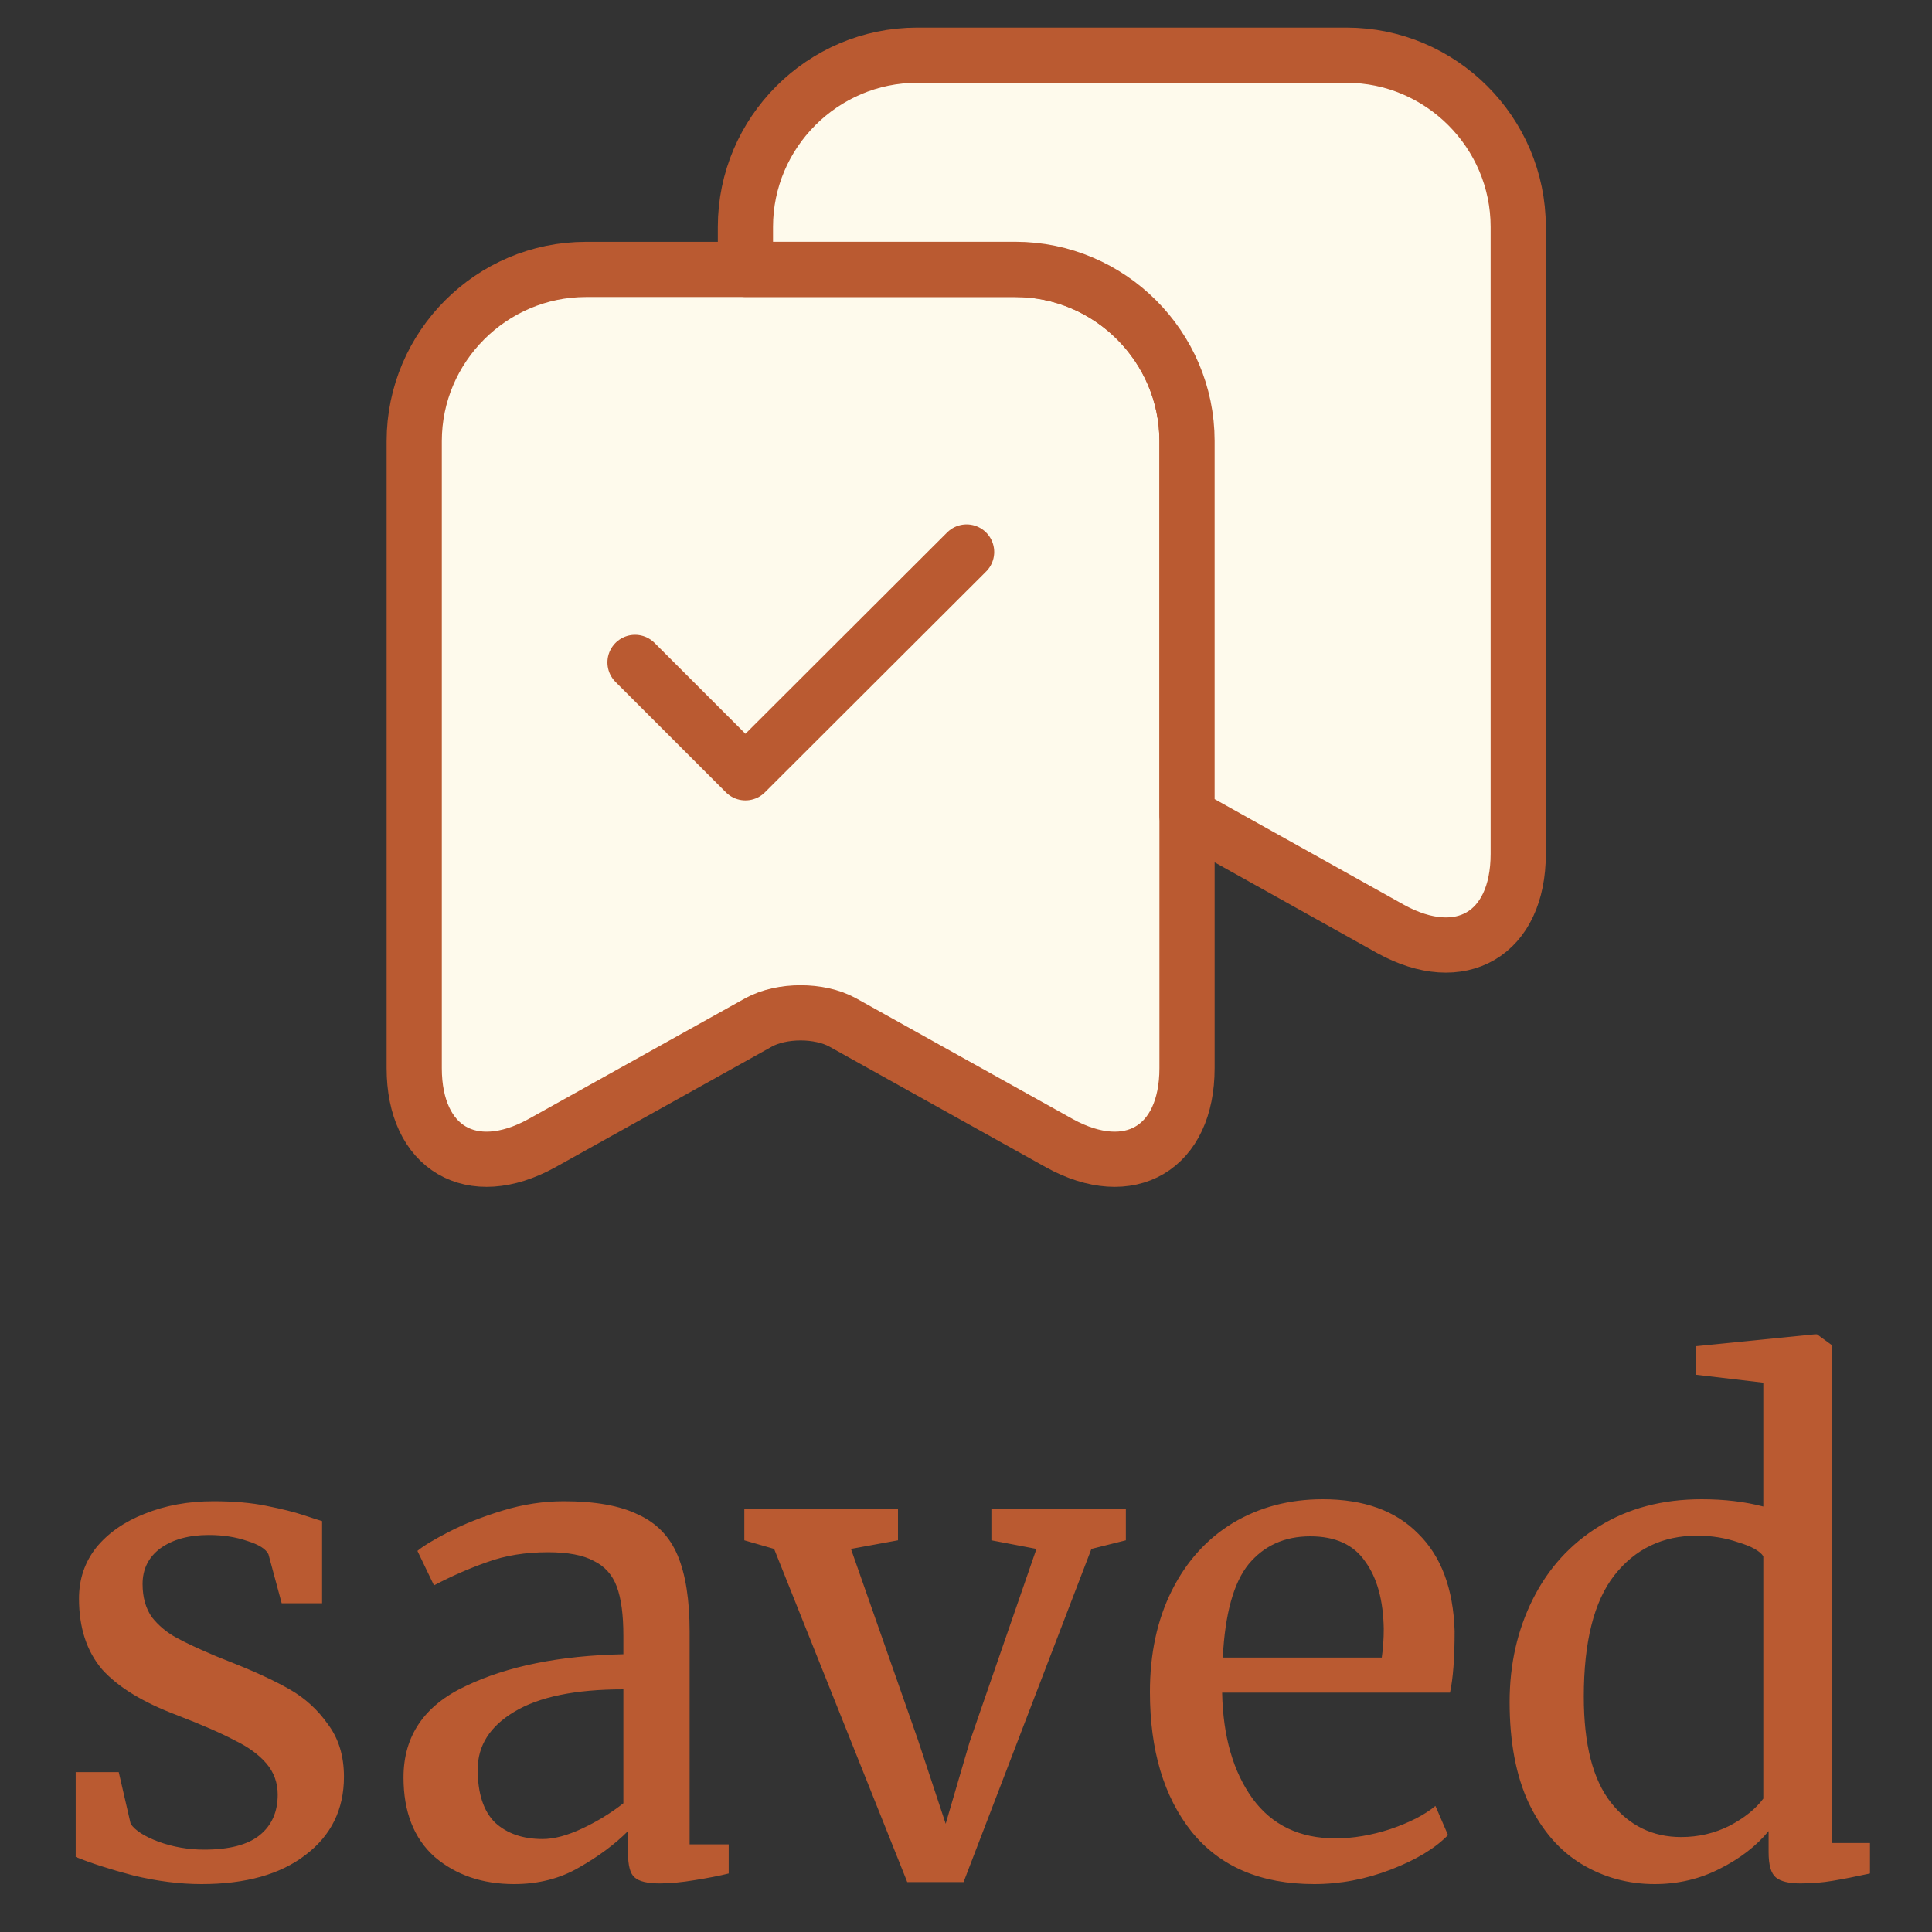 <svg width="35" height="35" viewBox="0 0 35 35" fill="none" xmlns="http://www.w3.org/2000/svg">
<rect x="0" y="0" width="35" height="35" fill="#333333" stroke="none"/>
<g clip-path="url(#clip0_1044_3795)">
<path d="M18.394 4.881H10.614C8.904 4.881 7.504 6.281 7.504 7.991V19.351C7.504 20.801 8.544 21.421 9.814 20.711L13.744 18.521C14.164 18.291 14.844 18.291 15.254 18.521L19.184 20.711C20.454 21.421 21.494 20.801 21.494 19.351V7.991C21.504 6.281 20.104 4.881 18.394 4.881Z" fill="#FEFAEC" stroke="#BA5A31" stroke-width="0.5" stroke-linecap="round" stroke-linejoin="round"/>
<path d="M21.504 7.991V19.351C21.504 20.801 20.464 21.411 19.194 20.711L15.264 18.521C14.844 18.291 14.164 18.291 13.744 18.521L9.814 20.711C8.544 21.411 7.504 20.801 7.504 19.351V7.991C7.504 6.281 8.904 4.881 10.614 4.881H18.394C20.104 4.881 21.504 6.281 21.504 7.991Z" fill="#FEFAEC" stroke="#BA5A31" stroke-linecap="round" stroke-linejoin="round"/>
<path d="M27.504 4.11V15.47C27.504 16.92 26.464 17.53 25.194 16.83L21.504 14.77V7.99C21.504 6.28 20.104 4.88 18.394 4.88H13.504V4.11C13.504 2.4 14.904 1 16.614 1H24.394C26.104 1 27.504 2.4 27.504 4.11Z" fill="#FEFAEC" stroke="#BA5A31" stroke-linecap="round" stroke-linejoin="round"/>
<path d="M11.504 12L13.504 14L17.511 10" stroke="#BA5A31" stroke-linecap="round" stroke-linejoin="round"/>
</g>
<path d="M2.367 33.04C2.447 33.16 2.615 33.268 2.871 33.364C3.135 33.46 3.411 33.508 3.699 33.508C4.155 33.508 4.491 33.42 4.707 33.244C4.923 33.068 5.031 32.824 5.031 32.512C5.031 32.296 4.963 32.108 4.827 31.948C4.691 31.788 4.499 31.648 4.251 31.528C4.011 31.4 3.663 31.248 3.207 31.072C2.591 30.84 2.139 30.564 1.851 30.244C1.571 29.916 1.431 29.488 1.431 28.96C1.431 28.608 1.535 28.3 1.743 28.036C1.959 27.772 2.251 27.568 2.619 27.424C2.995 27.272 3.411 27.196 3.867 27.196C4.235 27.196 4.555 27.224 4.827 27.28C5.107 27.336 5.331 27.392 5.499 27.448C5.667 27.504 5.779 27.54 5.835 27.556V29.044H5.103L4.863 28.156C4.815 28.06 4.687 27.98 4.479 27.916C4.271 27.844 4.039 27.808 3.783 27.808C3.423 27.808 3.131 27.888 2.907 28.048C2.691 28.208 2.583 28.424 2.583 28.696C2.583 28.936 2.639 29.136 2.751 29.296C2.871 29.448 3.019 29.572 3.195 29.668C3.371 29.764 3.611 29.876 3.915 30.004L4.155 30.1C4.603 30.276 4.967 30.444 5.247 30.604C5.527 30.764 5.759 30.976 5.943 31.24C6.135 31.496 6.231 31.812 6.231 32.188C6.231 32.78 5.999 33.252 5.535 33.604C5.079 33.956 4.451 34.132 3.651 34.132C3.259 34.132 2.847 34.08 2.415 33.976C1.991 33.864 1.643 33.752 1.371 33.64V32.104H2.151L2.367 33.04ZM7.31 32.2C7.31 31.448 7.686 30.896 8.438 30.544C9.19 30.184 10.142 29.992 11.293 29.968V29.632C11.293 29.256 11.254 28.96 11.174 28.744C11.094 28.528 10.954 28.372 10.754 28.276C10.562 28.172 10.286 28.12 9.926 28.12C9.518 28.12 9.15 28.18 8.822 28.3C8.502 28.412 8.182 28.552 7.862 28.72L7.562 28.096C7.666 28.008 7.858 27.892 8.138 27.748C8.418 27.604 8.742 27.476 9.11 27.364C9.478 27.252 9.846 27.196 10.213 27.196C10.781 27.196 11.229 27.276 11.557 27.436C11.893 27.588 12.133 27.836 12.277 28.18C12.421 28.524 12.493 28.984 12.493 29.56V33.412H13.201V33.94C13.041 33.98 12.838 34.02 12.589 34.06C12.35 34.1 12.137 34.12 11.954 34.12C11.729 34.12 11.578 34.084 11.498 34.012C11.418 33.948 11.377 33.8 11.377 33.568V33.172C11.137 33.412 10.841 33.632 10.489 33.832C10.146 34.032 9.754 34.132 9.314 34.132C8.738 34.132 8.258 33.968 7.874 33.64C7.498 33.304 7.31 32.824 7.31 32.2ZM9.83 33.316C10.037 33.316 10.277 33.252 10.55 33.124C10.822 32.996 11.069 32.844 11.293 32.668V30.604C10.421 30.604 9.762 30.74 9.314 31.012C8.874 31.276 8.654 31.624 8.654 32.056C8.654 32.488 8.758 32.808 8.966 33.016C9.182 33.216 9.47 33.316 9.83 33.316ZM13.484 27.34H16.268V27.904L15.416 28.06L16.628 31.516L17.132 33.04L17.564 31.564L18.776 28.06L17.96 27.904V27.34H20.396V27.904L19.772 28.06L17.456 34.096H16.436L14.024 28.06L13.484 27.904V27.34ZM23.808 34.132C22.84 34.132 22.1 33.816 21.588 33.184C21.084 32.552 20.832 31.708 20.832 30.652C20.832 29.956 20.964 29.344 21.228 28.816C21.492 28.288 21.86 27.88 22.332 27.592C22.812 27.304 23.356 27.16 23.964 27.16C24.708 27.16 25.284 27.368 25.692 27.784C26.108 28.192 26.328 28.78 26.352 29.548C26.352 30.036 26.324 30.408 26.268 30.664H22.14C22.156 31.456 22.34 32.096 22.692 32.584C23.044 33.064 23.544 33.304 24.192 33.304C24.512 33.304 24.844 33.248 25.188 33.136C25.54 33.016 25.812 32.876 26.004 32.716L26.232 33.244C26 33.484 25.656 33.692 25.2 33.868C24.744 34.044 24.28 34.132 23.808 34.132ZM25.032 30.028C25.056 29.86 25.068 29.688 25.068 29.512C25.06 28.992 24.948 28.584 24.732 28.288C24.524 27.984 24.192 27.832 23.736 27.832C23.272 27.832 22.9 28 22.62 28.336C22.348 28.672 22.192 29.236 22.152 30.028H25.032ZM29.976 34.132C29.496 34.132 29.056 34.012 28.656 33.772C28.256 33.532 27.936 33.164 27.696 32.668C27.464 32.172 27.348 31.56 27.348 30.832C27.348 30.152 27.488 29.532 27.768 28.972C28.048 28.412 28.448 27.972 28.968 27.652C29.496 27.324 30.116 27.16 30.828 27.16C31.236 27.16 31.608 27.204 31.944 27.292V25.048L30.72 24.904V24.388L32.88 24.172H32.916L33.18 24.364V33.388H33.876V33.94C33.62 33.996 33.396 34.04 33.204 34.072C33.02 34.104 32.824 34.12 32.616 34.12C32.408 34.12 32.26 34.084 32.172 34.012C32.084 33.94 32.04 33.788 32.04 33.556V33.172C31.816 33.444 31.52 33.672 31.152 33.856C30.792 34.04 30.4 34.132 29.976 34.132ZM30.456 33.28C30.768 33.28 31.06 33.212 31.332 33.076C31.604 32.932 31.808 32.768 31.944 32.584V28.192C31.88 28.096 31.728 28.012 31.488 27.94C31.256 27.86 31.008 27.82 30.744 27.82C30.12 27.82 29.62 28.06 29.244 28.54C28.876 29.012 28.692 29.744 28.692 30.736C28.692 31.6 28.856 32.24 29.184 32.656C29.512 33.072 29.936 33.28 30.456 33.28Z" fill="#BA5A31"/>
<defs>
<clipPath id="clip0_1044_3795">
<rect width="22" height="22" fill="white" transform="translate(6.504)"/>
</clipPath>
</defs>
</svg>
